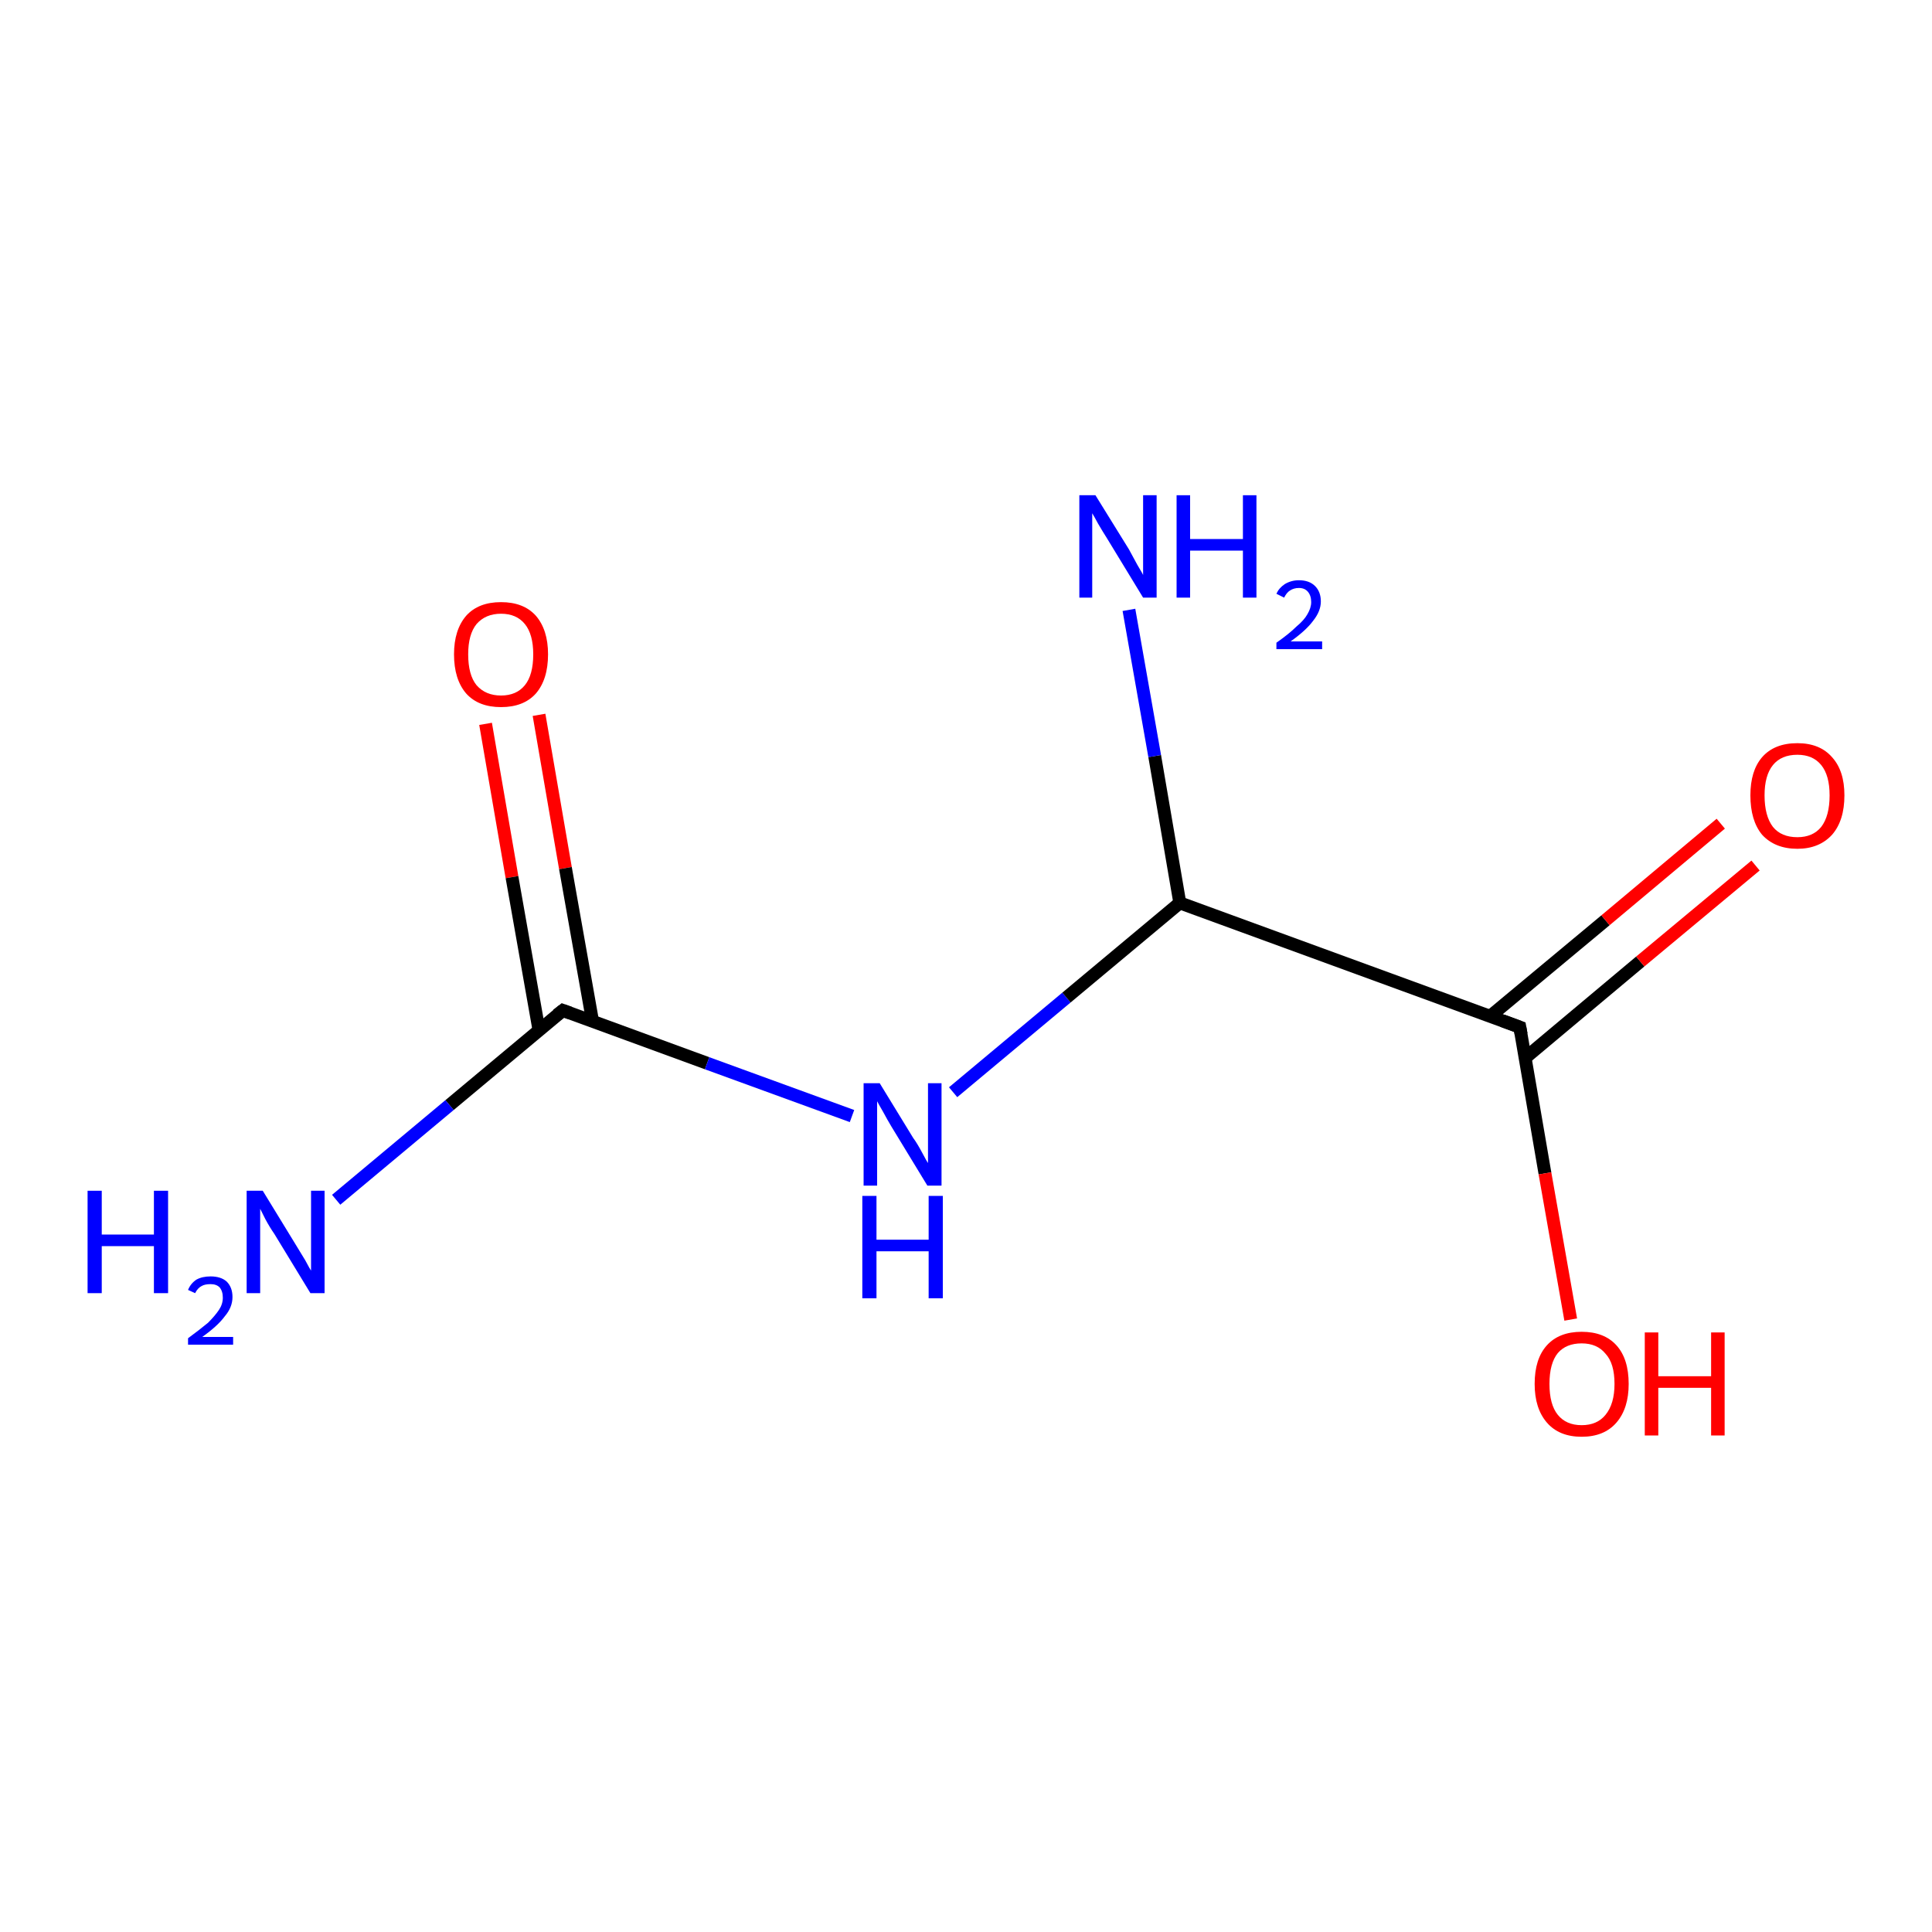 <?xml version='1.0' encoding='iso-8859-1'?>
<svg version='1.1' baseProfile='full'
              xmlns='http://www.w3.org/2000/svg'
                      xmlns:rdkit='http://www.rdkit.org/xml'
                      xmlns:xlink='http://www.w3.org/1999/xlink'
                  xml:space='preserve'
width='300px' height='300px' viewBox='0 0 300 300'>
<!-- END OF HEADER -->
<rect style='opacity:1.0;fill:#FFFFFF;stroke:none' width='300.0' height='300.0' x='0.0' y='0.0'> </rect>
<path class='bond-0 atom-0 atom-1' d='M 83.7,111.0 L 87.8,134.8' style='fill:none;fill-rule:evenodd;stroke:#FF0000;stroke-width:2.0px;stroke-linecap:butt;stroke-linejoin:miter;stroke-opacity:1' />
<path class='bond-0 atom-0 atom-1' d='M 87.8,134.8 L 92.0,158.5' style='fill:none;fill-rule:evenodd;stroke:#000000;stroke-width:2.0px;stroke-linecap:butt;stroke-linejoin:miter;stroke-opacity:1' />
<path class='bond-0 atom-0 atom-1' d='M 75.4,112.4 L 79.5,136.2' style='fill:none;fill-rule:evenodd;stroke:#FF0000;stroke-width:2.0px;stroke-linecap:butt;stroke-linejoin:miter;stroke-opacity:1' />
<path class='bond-0 atom-0 atom-1' d='M 79.5,136.2 L 83.7,160.0' style='fill:none;fill-rule:evenodd;stroke:#000000;stroke-width:2.0px;stroke-linecap:butt;stroke-linejoin:miter;stroke-opacity:1' />
<path class='bond-1 atom-1 atom-2' d='M 87.4,156.9 L 69.8,171.6' style='fill:none;fill-rule:evenodd;stroke:#000000;stroke-width:2.0px;stroke-linecap:butt;stroke-linejoin:miter;stroke-opacity:1' />
<path class='bond-1 atom-1 atom-2' d='M 69.8,171.6 L 52.2,186.3' style='fill:none;fill-rule:evenodd;stroke:#0000FF;stroke-width:2.0px;stroke-linecap:butt;stroke-linejoin:miter;stroke-opacity:1' />
<path class='bond-2 atom-1 atom-3' d='M 87.4,156.9 L 109.8,165.1' style='fill:none;fill-rule:evenodd;stroke:#000000;stroke-width:2.0px;stroke-linecap:butt;stroke-linejoin:miter;stroke-opacity:1' />
<path class='bond-2 atom-1 atom-3' d='M 109.8,165.1 L 132.3,173.3' style='fill:none;fill-rule:evenodd;stroke:#0000FF;stroke-width:2.0px;stroke-linecap:butt;stroke-linejoin:miter;stroke-opacity:1' />
<path class='bond-3 atom-3 atom-4' d='M 148.0,169.6 L 165.6,154.9' style='fill:none;fill-rule:evenodd;stroke:#0000FF;stroke-width:2.0px;stroke-linecap:butt;stroke-linejoin:miter;stroke-opacity:1' />
<path class='bond-3 atom-3 atom-4' d='M 165.6,154.9 L 183.2,140.2' style='fill:none;fill-rule:evenodd;stroke:#000000;stroke-width:2.0px;stroke-linecap:butt;stroke-linejoin:miter;stroke-opacity:1' />
<path class='bond-4 atom-4 atom-5' d='M 183.2,140.2 L 179.3,117.4' style='fill:none;fill-rule:evenodd;stroke:#000000;stroke-width:2.0px;stroke-linecap:butt;stroke-linejoin:miter;stroke-opacity:1' />
<path class='bond-4 atom-4 atom-5' d='M 179.3,117.4 L 175.3,94.7' style='fill:none;fill-rule:evenodd;stroke:#0000FF;stroke-width:2.0px;stroke-linecap:butt;stroke-linejoin:miter;stroke-opacity:1' />
<path class='bond-5 atom-4 atom-6' d='M 183.2,140.2 L 236.0,159.5' style='fill:none;fill-rule:evenodd;stroke:#000000;stroke-width:2.0px;stroke-linecap:butt;stroke-linejoin:miter;stroke-opacity:1' />
<path class='bond-6 atom-6 atom-7' d='M 236.8,164.3 L 254.7,149.3' style='fill:none;fill-rule:evenodd;stroke:#000000;stroke-width:2.0px;stroke-linecap:butt;stroke-linejoin:miter;stroke-opacity:1' />
<path class='bond-6 atom-6 atom-7' d='M 254.7,149.3 L 272.6,134.4' style='fill:none;fill-rule:evenodd;stroke:#FF0000;stroke-width:2.0px;stroke-linecap:butt;stroke-linejoin:miter;stroke-opacity:1' />
<path class='bond-6 atom-6 atom-7' d='M 231.4,157.8 L 249.3,142.9' style='fill:none;fill-rule:evenodd;stroke:#000000;stroke-width:2.0px;stroke-linecap:butt;stroke-linejoin:miter;stroke-opacity:1' />
<path class='bond-6 atom-6 atom-7' d='M 249.3,142.9 L 267.2,127.9' style='fill:none;fill-rule:evenodd;stroke:#FF0000;stroke-width:2.0px;stroke-linecap:butt;stroke-linejoin:miter;stroke-opacity:1' />
<path class='bond-7 atom-6 atom-8' d='M 236.0,159.5 L 239.9,182.2' style='fill:none;fill-rule:evenodd;stroke:#000000;stroke-width:2.0px;stroke-linecap:butt;stroke-linejoin:miter;stroke-opacity:1' />
<path class='bond-7 atom-6 atom-8' d='M 239.9,182.2 L 243.9,204.9' style='fill:none;fill-rule:evenodd;stroke:#FF0000;stroke-width:2.0px;stroke-linecap:butt;stroke-linejoin:miter;stroke-opacity:1' />
<path d='M 86.5,157.6 L 87.4,156.9 L 88.5,157.3' style='fill:none;stroke:#000000;stroke-width:2.0px;stroke-linecap:butt;stroke-linejoin:miter;stroke-opacity:1;' />
<path d='M 233.3,158.5 L 236.0,159.5 L 236.2,160.6' style='fill:none;stroke:#000000;stroke-width:2.0px;stroke-linecap:butt;stroke-linejoin:miter;stroke-opacity:1;' />
<path class='atom-0' d='M 70.5 101.6
Q 70.5 97.8, 72.4 95.6
Q 74.3 93.5, 77.8 93.5
Q 81.3 93.5, 83.2 95.6
Q 85.1 97.8, 85.1 101.6
Q 85.1 105.5, 83.2 107.7
Q 81.3 109.8, 77.8 109.8
Q 74.3 109.8, 72.4 107.7
Q 70.5 105.5, 70.5 101.6
M 77.8 108.0
Q 80.2 108.0, 81.5 106.4
Q 82.8 104.8, 82.8 101.6
Q 82.8 98.5, 81.5 96.9
Q 80.2 95.3, 77.8 95.3
Q 75.4 95.3, 74.0 96.9
Q 72.7 98.5, 72.7 101.6
Q 72.7 104.8, 74.0 106.4
Q 75.4 108.0, 77.8 108.0
' fill='#FF0000'/>
<path class='atom-2' d='M 13.6 184.9
L 15.8 184.9
L 15.8 191.7
L 23.9 191.7
L 23.9 184.9
L 26.1 184.9
L 26.1 200.8
L 23.9 200.8
L 23.9 193.5
L 15.8 193.5
L 15.8 200.8
L 13.6 200.8
L 13.6 184.9
' fill='#0000FF'/>
<path class='atom-2' d='M 29.2 200.3
Q 29.6 199.3, 30.5 198.7
Q 31.4 198.2, 32.7 198.2
Q 34.3 198.2, 35.2 199.0
Q 36.1 199.9, 36.1 201.4
Q 36.1 203.0, 34.9 204.4
Q 33.8 205.9, 31.4 207.6
L 36.2 207.6
L 36.2 208.8
L 29.2 208.8
L 29.2 207.8
Q 31.1 206.4, 32.3 205.4
Q 33.4 204.3, 34.0 203.4
Q 34.6 202.5, 34.6 201.5
Q 34.6 200.5, 34.1 199.9
Q 33.6 199.4, 32.7 199.4
Q 31.8 199.4, 31.3 199.7
Q 30.7 200.0, 30.3 200.8
L 29.2 200.3
' fill='#0000FF'/>
<path class='atom-2' d='M 40.8 184.9
L 46.0 193.4
Q 46.5 194.2, 47.4 195.7
Q 48.2 197.2, 48.3 197.3
L 48.3 184.9
L 50.4 184.9
L 50.4 200.8
L 48.2 200.8
L 42.6 191.6
Q 41.9 190.6, 41.2 189.3
Q 40.6 188.1, 40.4 187.7
L 40.4 200.8
L 38.3 200.8
L 38.3 184.9
L 40.8 184.9
' fill='#0000FF'/>
<path class='atom-3' d='M 136.6 168.2
L 141.8 176.7
Q 142.4 177.5, 143.2 179.0
Q 144.0 180.5, 144.1 180.6
L 144.1 168.2
L 146.2 168.2
L 146.2 184.1
L 144.0 184.1
L 138.4 174.9
Q 137.8 173.9, 137.1 172.6
Q 136.4 171.4, 136.2 171.0
L 136.2 184.1
L 134.1 184.1
L 134.1 168.2
L 136.6 168.2
' fill='#0000FF'/>
<path class='atom-3' d='M 133.9 185.7
L 136.1 185.7
L 136.1 192.5
L 144.2 192.5
L 144.2 185.7
L 146.4 185.7
L 146.4 201.6
L 144.2 201.6
L 144.2 194.3
L 136.1 194.3
L 136.1 201.6
L 133.9 201.6
L 133.9 185.7
' fill='#0000FF'/>
<path class='atom-5' d='M 170.1 76.9
L 175.3 85.3
Q 175.8 86.2, 176.6 87.7
Q 177.5 89.2, 177.5 89.3
L 177.5 76.9
L 179.6 76.9
L 179.6 92.8
L 177.5 92.8
L 171.9 83.6
Q 171.2 82.5, 170.5 81.3
Q 169.8 80.0, 169.6 79.7
L 169.6 92.8
L 167.6 92.8
L 167.6 76.9
L 170.1 76.9
' fill='#0000FF'/>
<path class='atom-5' d='M 182.7 76.9
L 184.8 76.9
L 184.8 83.7
L 193.0 83.7
L 193.0 76.9
L 195.1 76.9
L 195.1 92.8
L 193.0 92.8
L 193.0 85.5
L 184.8 85.5
L 184.8 92.8
L 182.7 92.8
L 182.7 76.9
' fill='#0000FF'/>
<path class='atom-5' d='M 198.2 92.2
Q 198.6 91.3, 199.5 90.7
Q 200.5 90.1, 201.7 90.1
Q 203.3 90.1, 204.2 91.0
Q 205.1 91.9, 205.1 93.4
Q 205.1 94.9, 203.9 96.4
Q 202.8 97.9, 200.4 99.6
L 205.3 99.6
L 205.3 100.8
L 198.2 100.8
L 198.2 99.8
Q 200.2 98.4, 201.3 97.3
Q 202.5 96.3, 203.0 95.4
Q 203.6 94.4, 203.6 93.5
Q 203.6 92.5, 203.1 91.9
Q 202.6 91.3, 201.7 91.3
Q 200.9 91.3, 200.3 91.7
Q 199.8 92.0, 199.4 92.8
L 198.2 92.2
' fill='#0000FF'/>
<path class='atom-7' d='M 271.8 123.5
Q 271.8 119.7, 273.6 117.6
Q 275.5 115.4, 279.1 115.4
Q 282.6 115.4, 284.5 117.6
Q 286.4 119.7, 286.4 123.5
Q 286.4 127.4, 284.5 129.6
Q 282.5 131.8, 279.1 131.8
Q 275.6 131.8, 273.6 129.6
Q 271.8 127.4, 271.8 123.5
M 279.1 130.0
Q 281.5 130.0, 282.8 128.4
Q 284.1 126.7, 284.1 123.5
Q 284.1 120.4, 282.8 118.8
Q 281.5 117.2, 279.1 117.2
Q 276.6 117.2, 275.3 118.8
Q 274.0 120.4, 274.0 123.5
Q 274.0 126.7, 275.3 128.4
Q 276.6 130.0, 279.1 130.0
' fill='#FF0000'/>
<path class='atom-8' d='M 238.3 214.9
Q 238.3 211.0, 240.2 208.9
Q 242.1 206.8, 245.6 206.8
Q 249.1 206.8, 251.0 208.9
Q 252.9 211.0, 252.9 214.9
Q 252.9 218.7, 251.0 220.9
Q 249.1 223.1, 245.6 223.1
Q 242.1 223.1, 240.2 220.9
Q 238.3 218.7, 238.3 214.9
M 245.6 221.3
Q 248.0 221.3, 249.3 219.7
Q 250.7 218.0, 250.7 214.9
Q 250.7 211.7, 249.3 210.2
Q 248.0 208.6, 245.6 208.6
Q 243.2 208.6, 241.9 210.1
Q 240.6 211.7, 240.6 214.9
Q 240.6 218.1, 241.9 219.7
Q 243.2 221.3, 245.6 221.3
' fill='#FF0000'/>
<path class='atom-8' d='M 255.4 206.9
L 257.5 206.9
L 257.5 213.7
L 265.7 213.7
L 265.7 206.9
L 267.8 206.9
L 267.8 222.9
L 265.7 222.9
L 265.7 215.5
L 257.5 215.5
L 257.5 222.9
L 255.4 222.9
L 255.4 206.9
' fill='#FF0000'/>
</svg>
